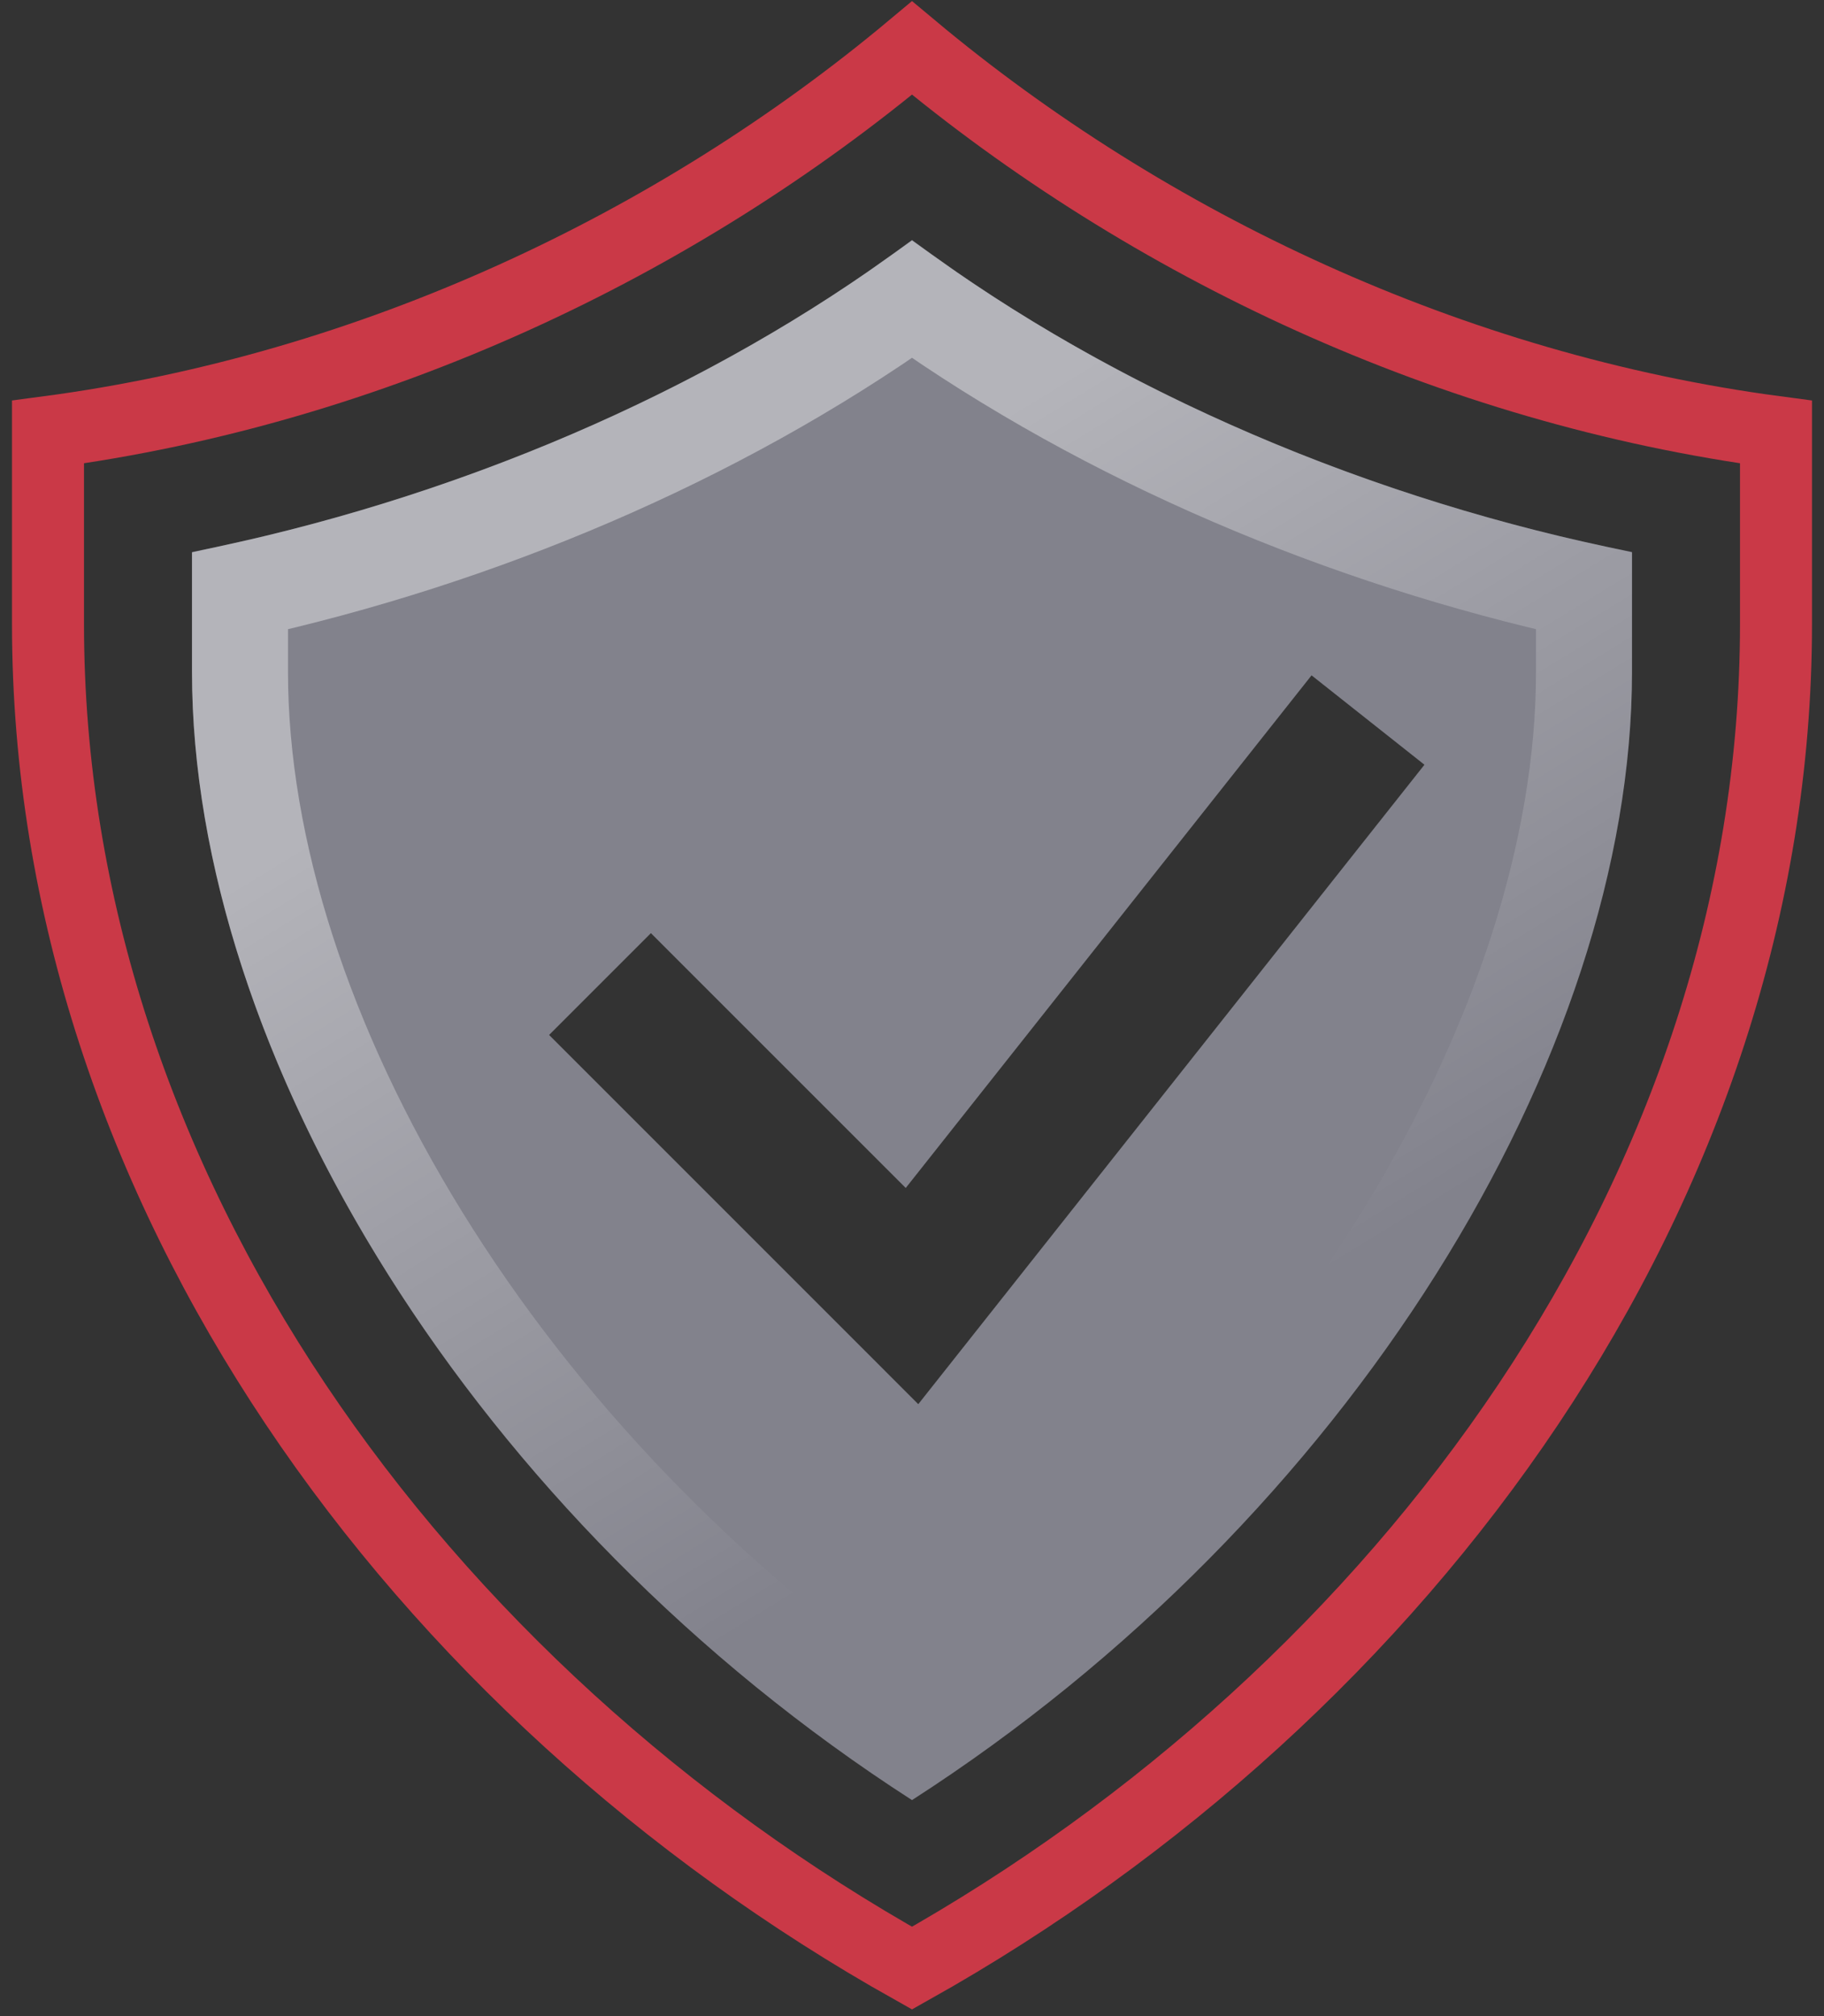 <svg width="76" height="84" viewBox="0 0 76 84" fill="none" xmlns="http://www.w3.org/2000/svg">
    <rect x="0" y="0" width="76" height="84" fill="#333333" stroke="none"/>
    <path fill-rule="evenodd" clip-rule="evenodd" d="M68 28C68 43.984 56.214 63.279 38 75C19.786 63.279 8 43.984 8 28L8 23C18.714 20.869 29.429 16.393 38 10C46.571 16.393 57.286 20.869 68 23V28ZM40.352 55.862L59.352 31.862L54.648 28.138L37.739 49.496L27.121 38.879L22.879 43.121L35.879 56.121L38.261 58.504L40.352 55.862Z" fill="#82828C"/>
    <path opacity="0.4" d="M66 28C66 42.815 55.185 61.093 38 72.607C20.815 61.093 10 42.815 10 28L10 24.624C19.941 22.434 29.818 18.286 38 12.474C46.182 18.286 56.059 22.434 66 24.624V28Z" stroke="url(#paint0_linear)" stroke-width="4"/>
    <path d="M38 82C58.5 70.5 74 49.5 74 26V18C60.5 16.206 47.851 10.232 38 2C28.149 10.232 15.5 16.206 2 18V26C2 49.5 17.5 70.5 38 82Z" stroke="#CA3947" stroke-width="3"/>
    <defs>
        <linearGradient id="paint0_linear" x1="31" y1="23.5" x2="50.932" y2="56.042" gradientUnits="userSpaceOnUse">
            <stop stop-color="white"/>
            <stop offset="1" stop-color="white" stop-opacity="0"/>
        </linearGradient>
    </defs>
</svg>

